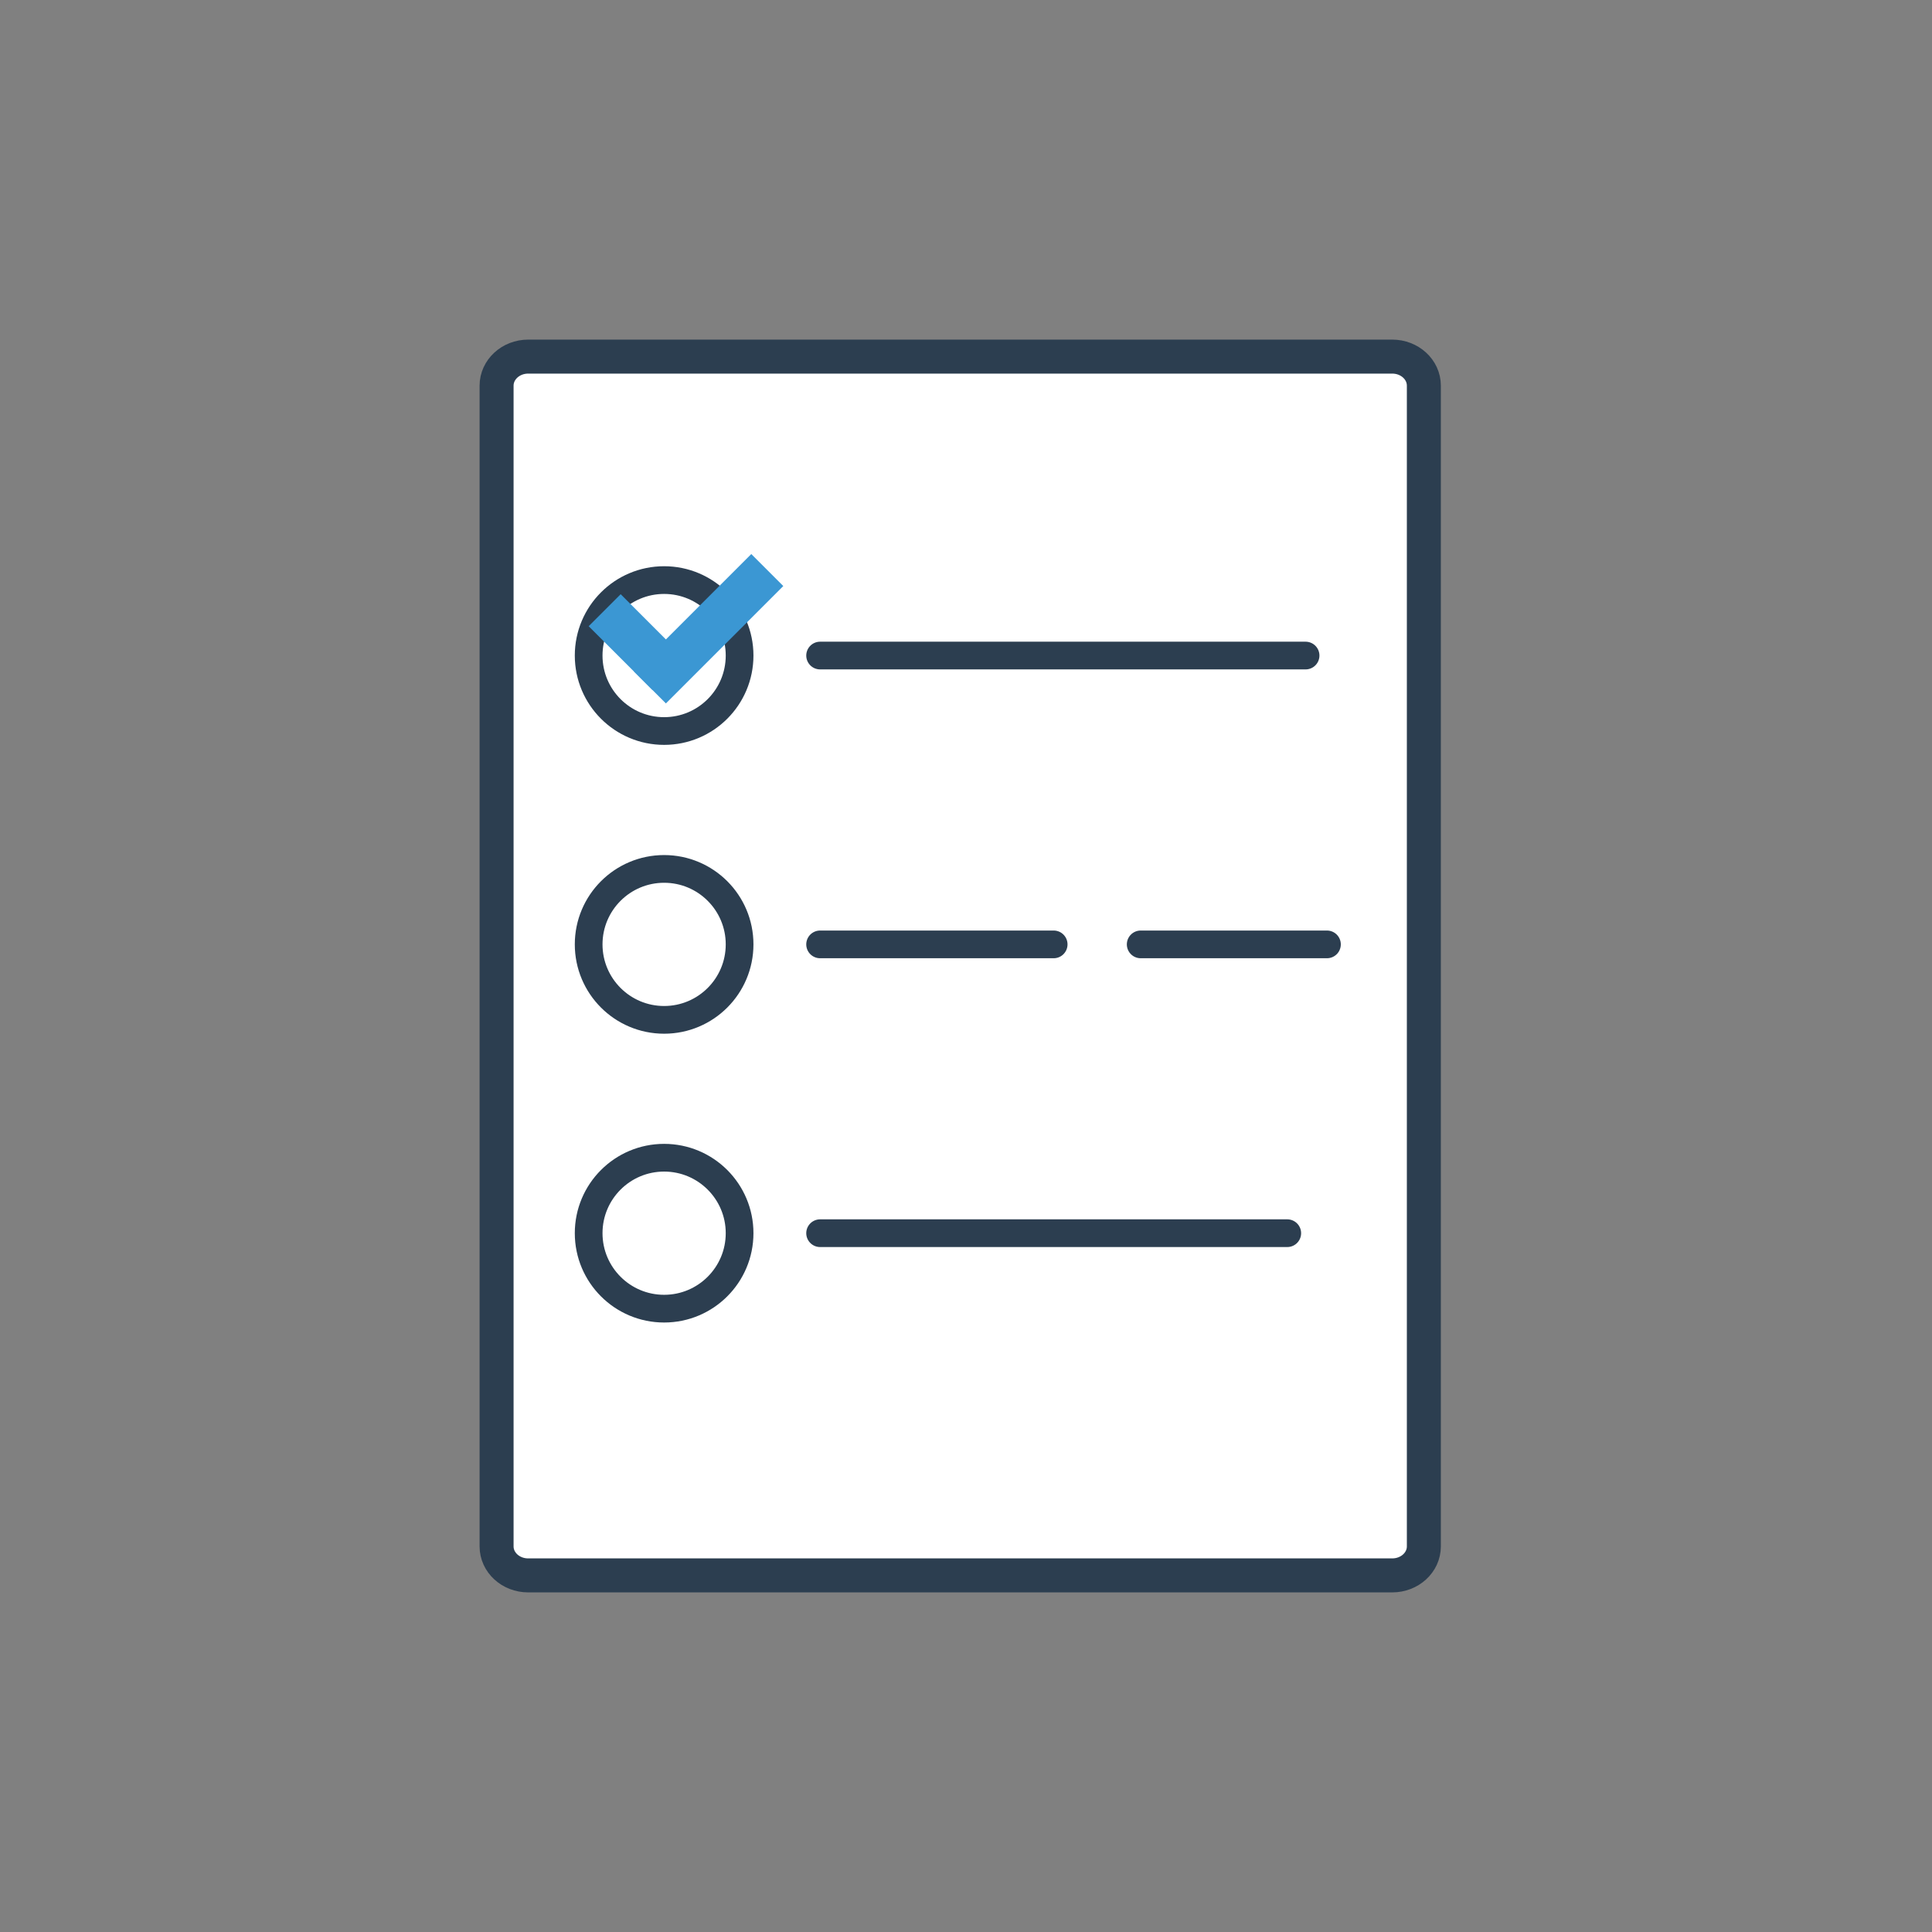 <svg id="Layer_1" xmlns="http://www.w3.org/2000/svg" xmlns:xlink="http://www.w3.org/1999/xlink" x="0px" y="0px"
	 viewBox="0 0 64 64" style="enable-background:new 0 0 64 64;" xml:space="preserve">
<rect x="0" y="0" width="64" height="64" fill="#808080" stroke="none"/>
<g>
	<g>
		<path style="fill:#FFFFFF;stroke:#2C3E50;stroke-width:1.126;stroke-miterlimit:10;" d="M47.167,51.227
			c0,0.531-0.469,0.96-1.047,0.96H17.496c-0.578,0-1.046-0.429-1.046-0.96V12.775c0-0.531,0.469-0.962,1.046-0.962H46.12
			c0.578,0,1.047,0.43,1.047,0.962V51.227z"/>
	</g>
</g>
<line style="fill:none;stroke:#2C3E50;stroke-width:0.918;stroke-linecap:round;stroke-linejoin:round;stroke-miterlimit:10;" x1="27.167" y1="40.851" x2="42.642" y2="40.851"/>
<line style="fill:none;stroke:#2C3E50;stroke-width:0.918;stroke-linecap:round;stroke-linejoin:round;stroke-miterlimit:10;" x1="27.167" y1="21.716" x2="43.249" y2="21.716"/>
<g>
	
		<line style="fill:none;stroke:#2C3E50;stroke-width:0.918;stroke-linecap:round;stroke-linejoin:round;stroke-miterlimit:10;" x1="27.167" y1="31.284" x2="34.904" y2="31.284"/>
	
		<line style="fill:none;stroke:#2C3E50;stroke-width:0.918;stroke-linecap:round;stroke-linejoin:round;stroke-miterlimit:10;" x1="37.787" y1="31.284" x2="43.957" y2="31.284"/>
</g>
<circle style="fill:none;stroke:#2C3E50;stroke-width:0.918;stroke-linecap:round;stroke-linejoin:round;stroke-miterlimit:10;" cx="22" cy="21.716" r="2.5"/>
<circle style="fill:none;stroke:#2C3E50;stroke-width:0.918;stroke-linecap:round;stroke-linejoin:round;stroke-miterlimit:10;" cx="22" cy="31.284" r="2.5"/>
<circle style="fill:none;stroke:#2C3E50;stroke-width:0.918;stroke-linecap:round;stroke-linejoin:round;stroke-miterlimit:10;" cx="22" cy="40.851" r="2.5"/>

<rect x="19.593" y="20.524" transform="matrix(0.707 0.707 -0.707 0.707 21.219 -8.679)" fill="#3B97D3" width="2.988" height="1.5"/>
<rect x="22.723" y="18.082" transform="matrix(0.707 0.707 -0.707 0.707 21.606 -10.496)" fill="#3B97D3" class="body" width="1.5" height="5.5"/>
</svg>
